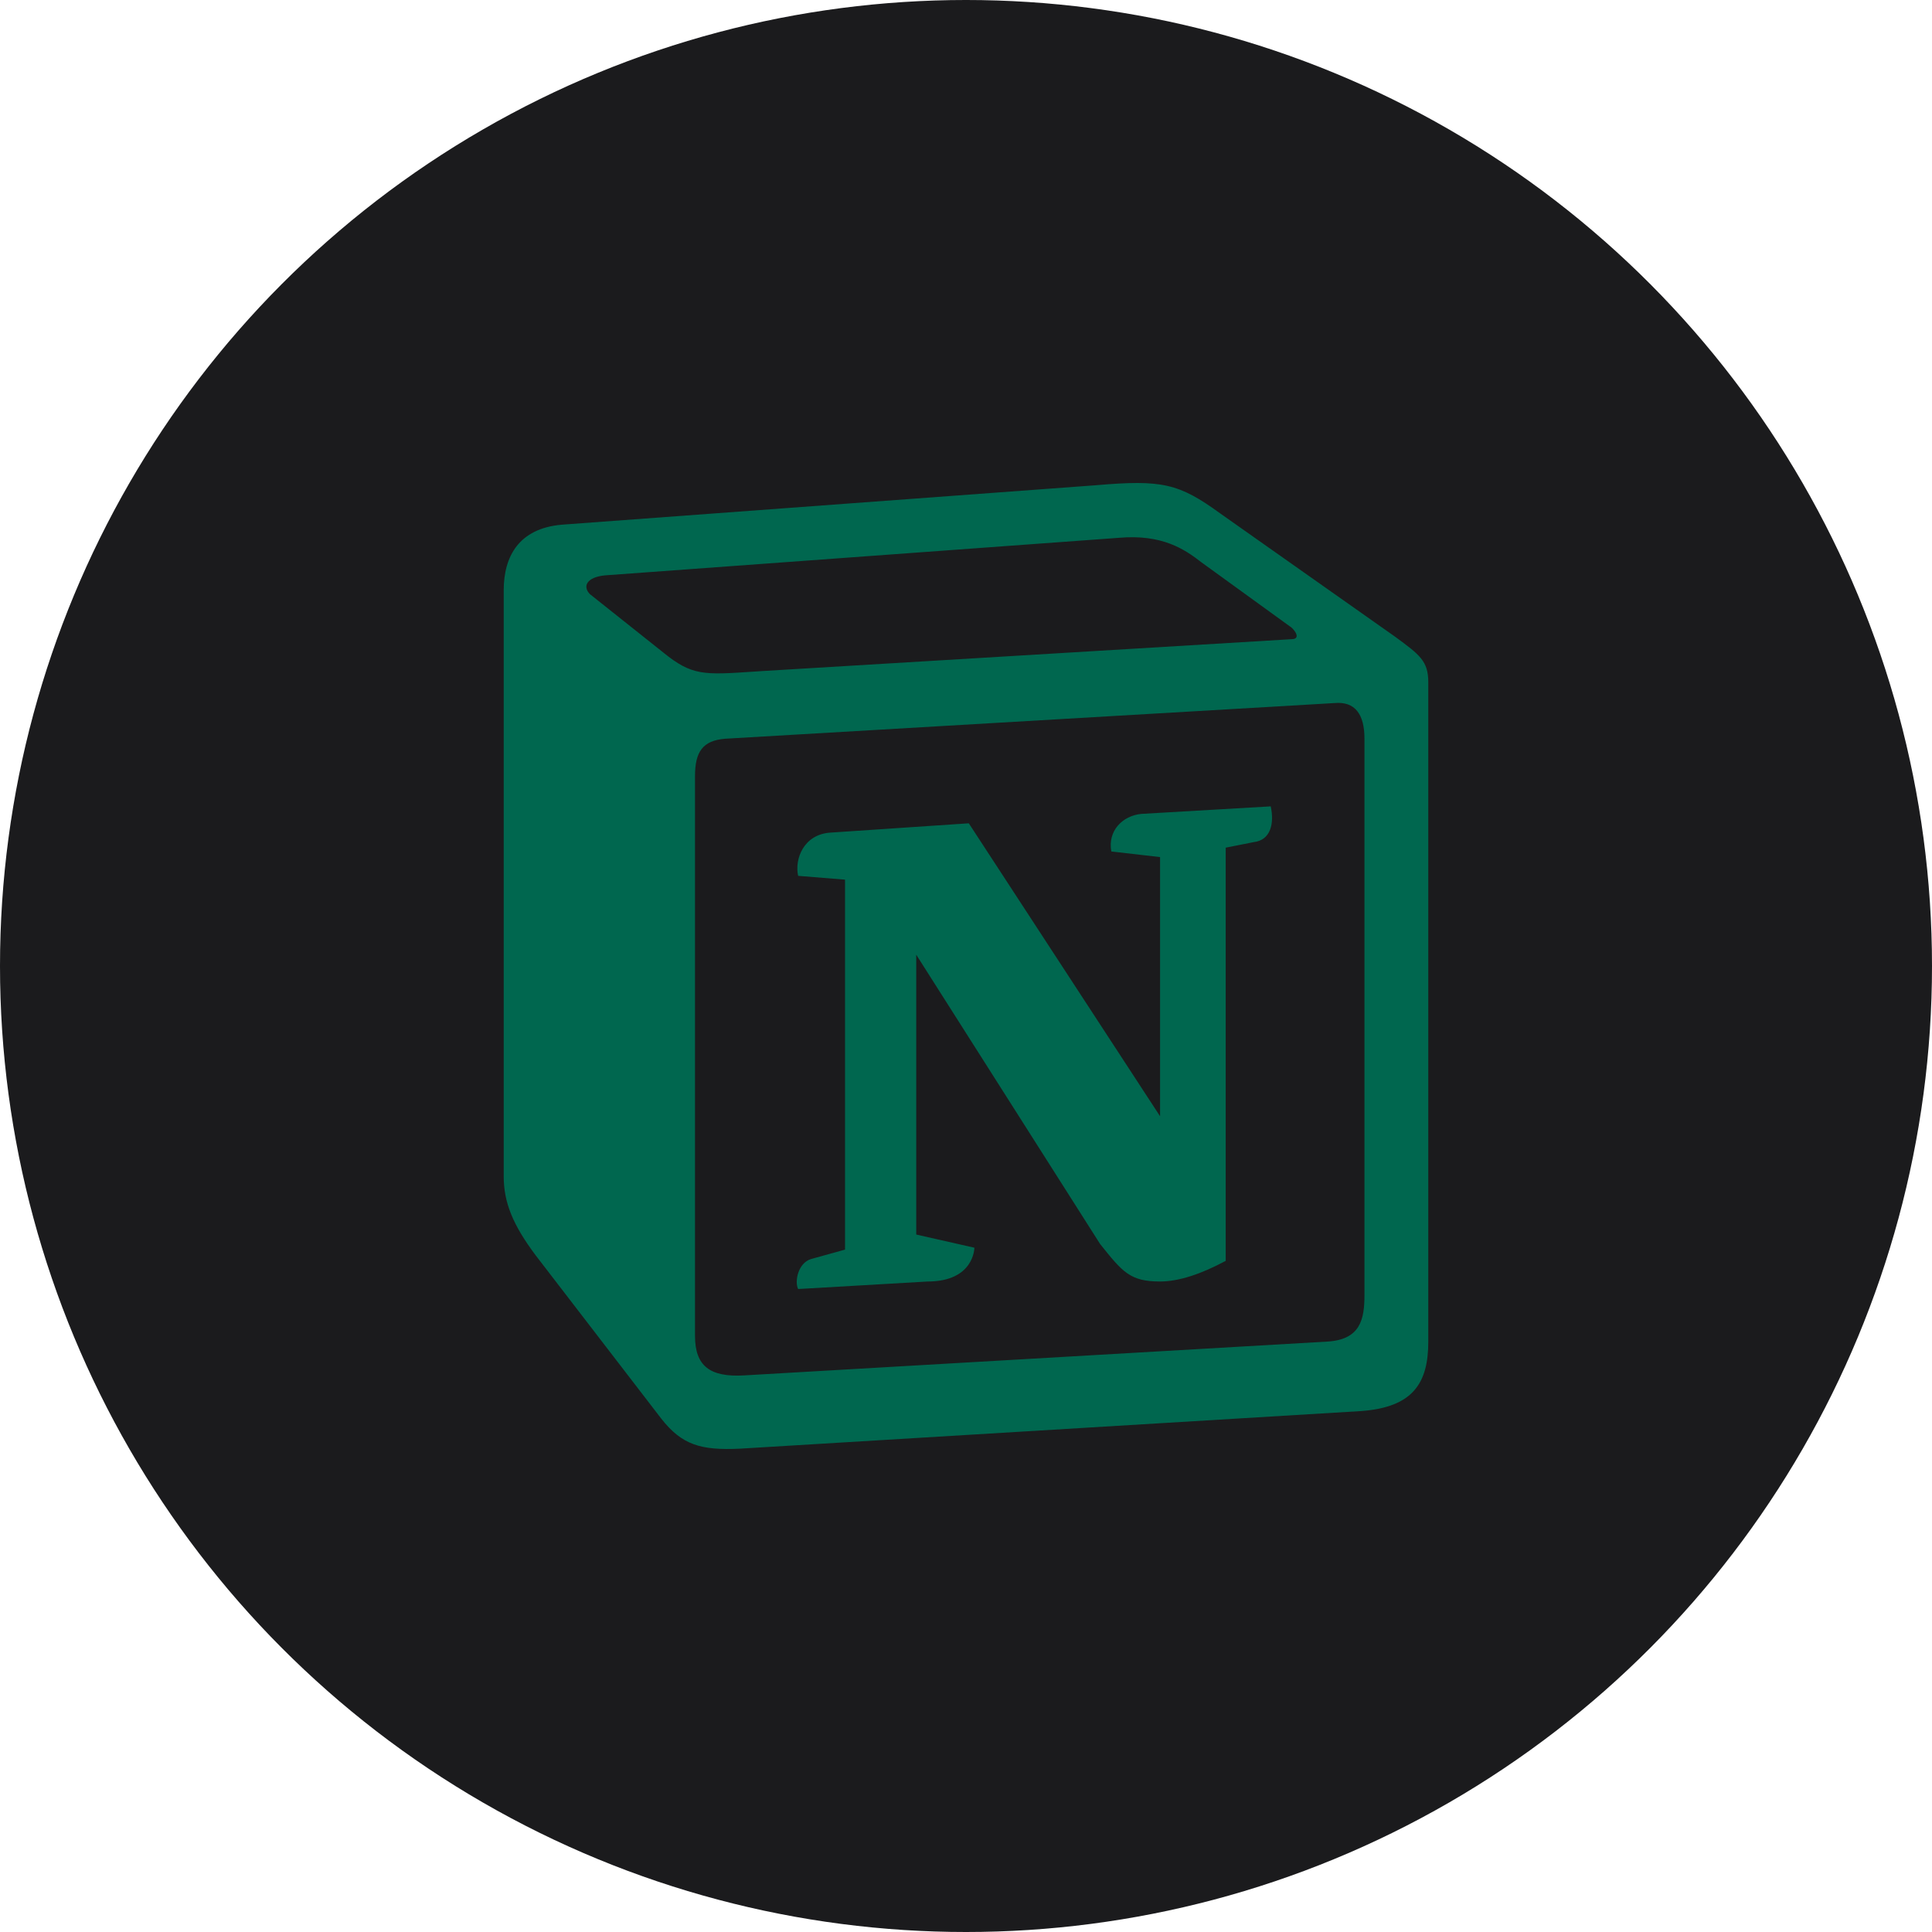<?xml version="1.0" encoding="UTF-8" standalone="no"?><!-- Generator: Gravit.io --><svg xmlns="http://www.w3.org/2000/svg" xmlns:xlink="http://www.w3.org/1999/xlink" style="isolation:isolate" viewBox="0 0 512 512" width="512pt" height="512pt"><defs><clipPath id="_clipPath_RrwXWzxPiUPVNsDx3nu65Flxp6XwemAI"><rect width="512" height="512"/></clipPath></defs><g clip-path="url(#_clipPath_RrwXWzxPiUPVNsDx3nu65Flxp6XwemAI)"><circle vector-effect="non-scaling-stroke" cx="256" cy="256" r="256" fill="rgb(27,27,29)" /><path d=" M 148.892 139.044 L 290.541 128.582 C 307.941 127.089 312.411 128.095 323.352 136.049 L 368.569 167.902 C 376.026 173.381 378.509 174.873 378.509 180.838 L 378.509 355.537 C 378.509 366.486 374.533 372.962 360.615 373.95 L 196.123 383.914 C 185.678 384.408 180.704 382.915 175.234 375.945 L 141.936 332.646 C 135.964 324.676 133.488 318.712 133.488 311.738 L 133.488 156.452 C 133.488 147.5 137.464 140.035 148.892 139.044 Z " fill="rgb(27,27,29)"/><path d=" M 290.541 128.584 L 148.892 139.047 C 137.464 140.035 133.488 147.502 133.488 156.452 L 133.488 311.738 C 133.488 318.709 135.964 324.674 141.936 332.646 L 175.234 375.942 C 180.704 382.913 185.678 384.408 196.123 383.911 L 360.618 373.953 C 374.526 372.962 378.512 366.486 378.512 355.539 L 378.512 180.84 C 378.512 175.183 376.277 173.552 369.698 168.724 L 323.352 136.049 C 312.414 128.095 307.941 127.089 290.541 128.582 L 290.541 128.584 Z  M 199.842 177.981 C 186.41 178.885 183.364 179.089 175.735 172.887 L 156.341 157.46 C 154.37 155.464 155.361 152.973 160.327 152.476 L 296.498 142.526 C 307.934 141.527 313.888 145.513 318.36 148.995 L 341.715 165.916 C 342.713 166.42 345.196 169.397 342.209 169.397 L 201.583 177.863 L 199.842 177.984 L 199.842 177.981 Z  M 184.183 354.047 L 184.183 205.741 C 184.183 199.264 186.172 196.277 192.127 195.775 L 353.644 186.319 C 359.122 185.825 361.598 189.306 361.598 195.773 L 361.598 343.09 C 361.598 349.567 360.6 355.045 351.658 355.539 L 197.096 364.499 C 188.154 364.993 184.186 362.016 184.186 354.047 L 184.183 354.047 Z  M 336.756 213.692 C 337.747 218.172 336.756 222.652 332.276 223.164 L 324.827 224.641 L 324.827 334.138 C 318.358 337.619 312.403 339.609 307.427 339.609 C 299.473 339.609 297.487 337.118 291.53 329.658 L 242.814 253.013 L 242.814 327.167 L 258.225 330.656 C 258.225 330.656 258.225 339.616 245.791 339.616 L 211.513 341.605 C 210.515 339.609 211.513 334.635 214.987 333.644 L 223.939 331.161 L 223.939 233.115 L 211.516 232.109 C 210.517 227.629 213.001 221.16 219.964 220.658 L 256.742 218.182 L 307.429 295.818 L 307.429 227.135 L 294.509 225.65 C 293.511 220.164 297.487 216.178 302.453 215.692 L 336.756 213.695 L 336.756 213.692 Z " fill-rule="evenodd" fill="rgb(0,103,79)"/></g></svg>
